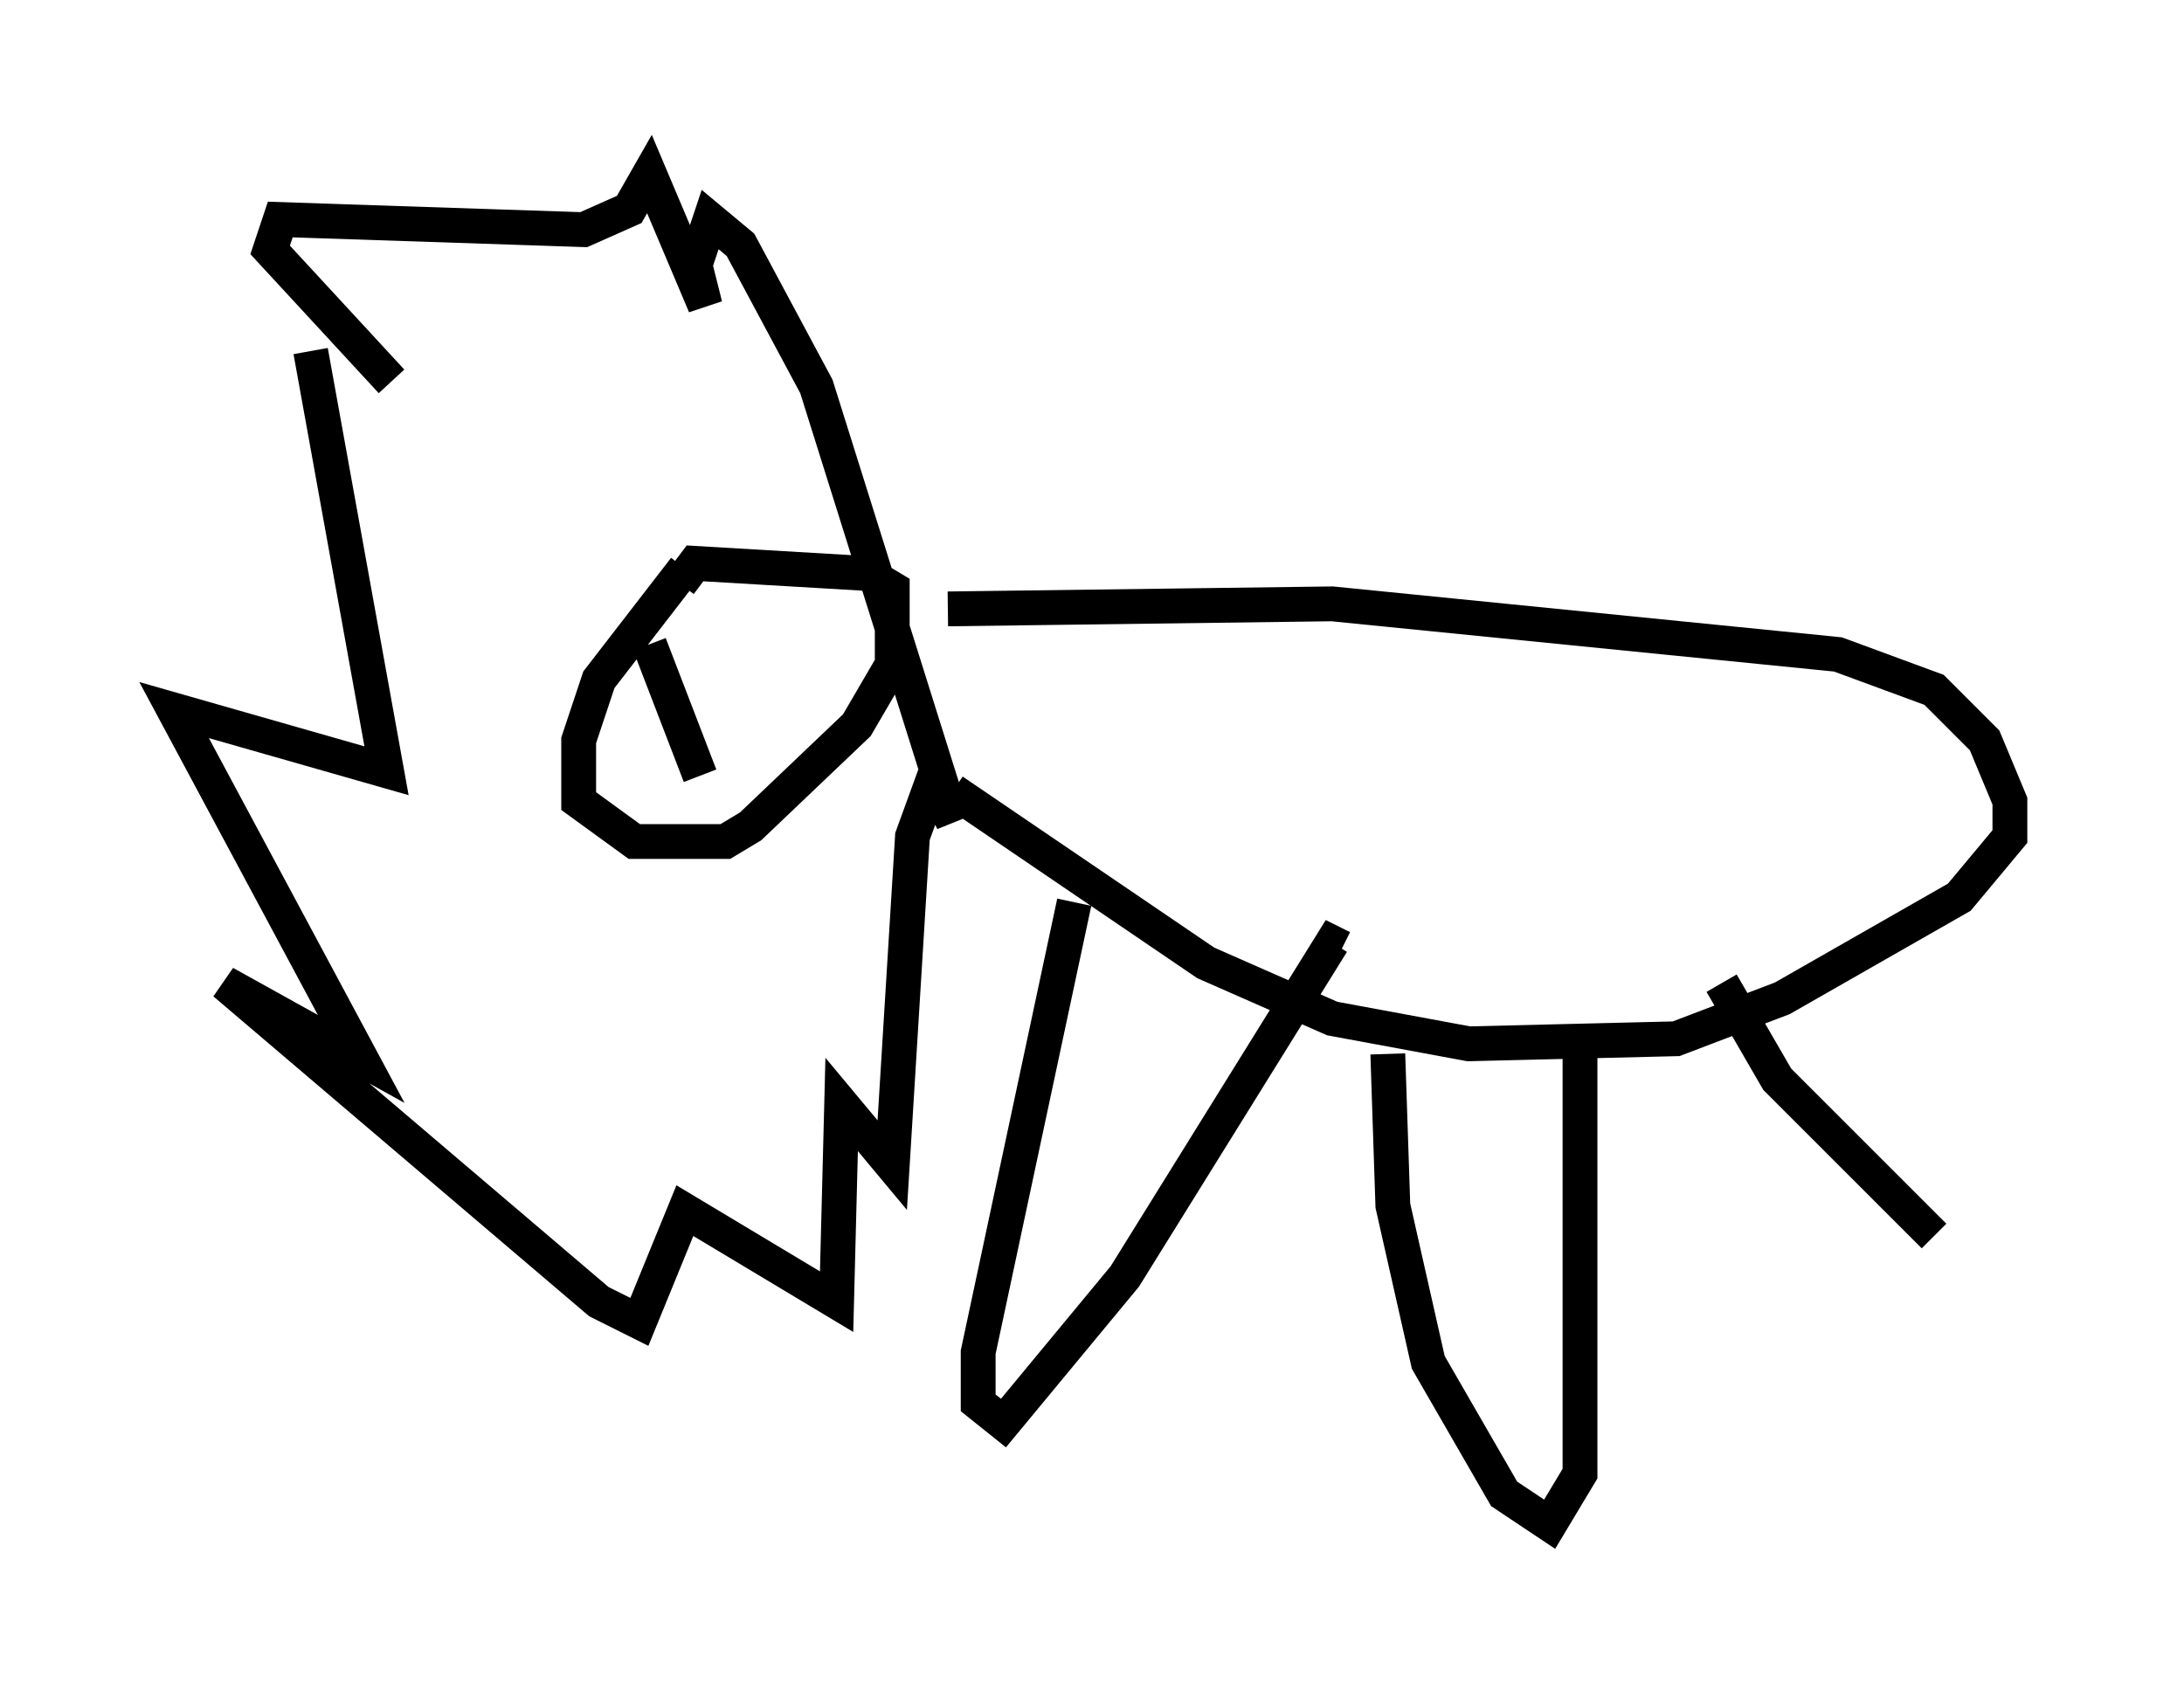 <?xml version="1.0" encoding="utf-8" ?>
<svg baseProfile="full" height="48.782" version="1.1" width="62.726" xmlns="http://www.w3.org/2000/svg" xmlns:ev="http://www.w3.org/2001/xml-events" xmlns:xlink="http://www.w3.org/1999/xlink"><defs /><rect fill="white" height="48.782" width="62.726" x="0" y="0" /><path d="M13.715, 10.084 m-4.793, 0.0 l2.179, 12.056 -6.101, -1.743 l5.374, 10.022 -3.922, -2.179 l10.749, 9.151 1.162, 0.581 l1.307, -3.196 4.358, 2.615 l0.145, -5.665 1.453, 1.743 l0.581, -9.441 0.581, -1.598 l0.581, 1.162 -3.922, -12.492 l-2.179, -4.067 -0.872, -0.726 l-0.436, 1.307 0.291, 1.162 l-1.598, -3.777 -0.581, 1.017 l-1.307, 0.581 -8.715, -0.291 l-0.291, 0.872 3.486, 3.777 m8.425, 5.374 l-2.469, 3.196 -0.581, 1.743 l0.0, 1.743 1.598, 1.162 l2.615, 0.0 0.726, -0.436 l3.05, -2.905 1.017, -1.743 l0.0, -2.179 -0.726, -0.436 l-4.939, -0.291 -0.436, 0.581 m-0.872, 1.743 l1.453, 3.777 m7.117, -4.793 l11.039, -0.145 14.525, 1.453 l2.76, 1.017 1.453, 1.453 l0.726, 1.743 0.0, 1.017 l-1.453, 1.743 -5.084, 2.905 l-3.05, 1.162 -5.955, 0.145 l-3.922, -0.726 -3.631, -1.598 l-7.263, -4.939 m3.486, 3.196 l-2.76, 12.927 0.0, 1.453 l0.726, 0.581 3.486, -4.212 l5.955, -9.587 0.291, 0.145 m1.307, 3.05 l0.145, 4.358 1.017, 4.503 l2.179, 3.777 1.307, 0.872 l0.872, -1.453 0.0, -12.782 m4.067, -1.307 l1.598, 2.76 4.503, 4.503 " fill="none" stroke="black" stroke-width="1" /></svg>